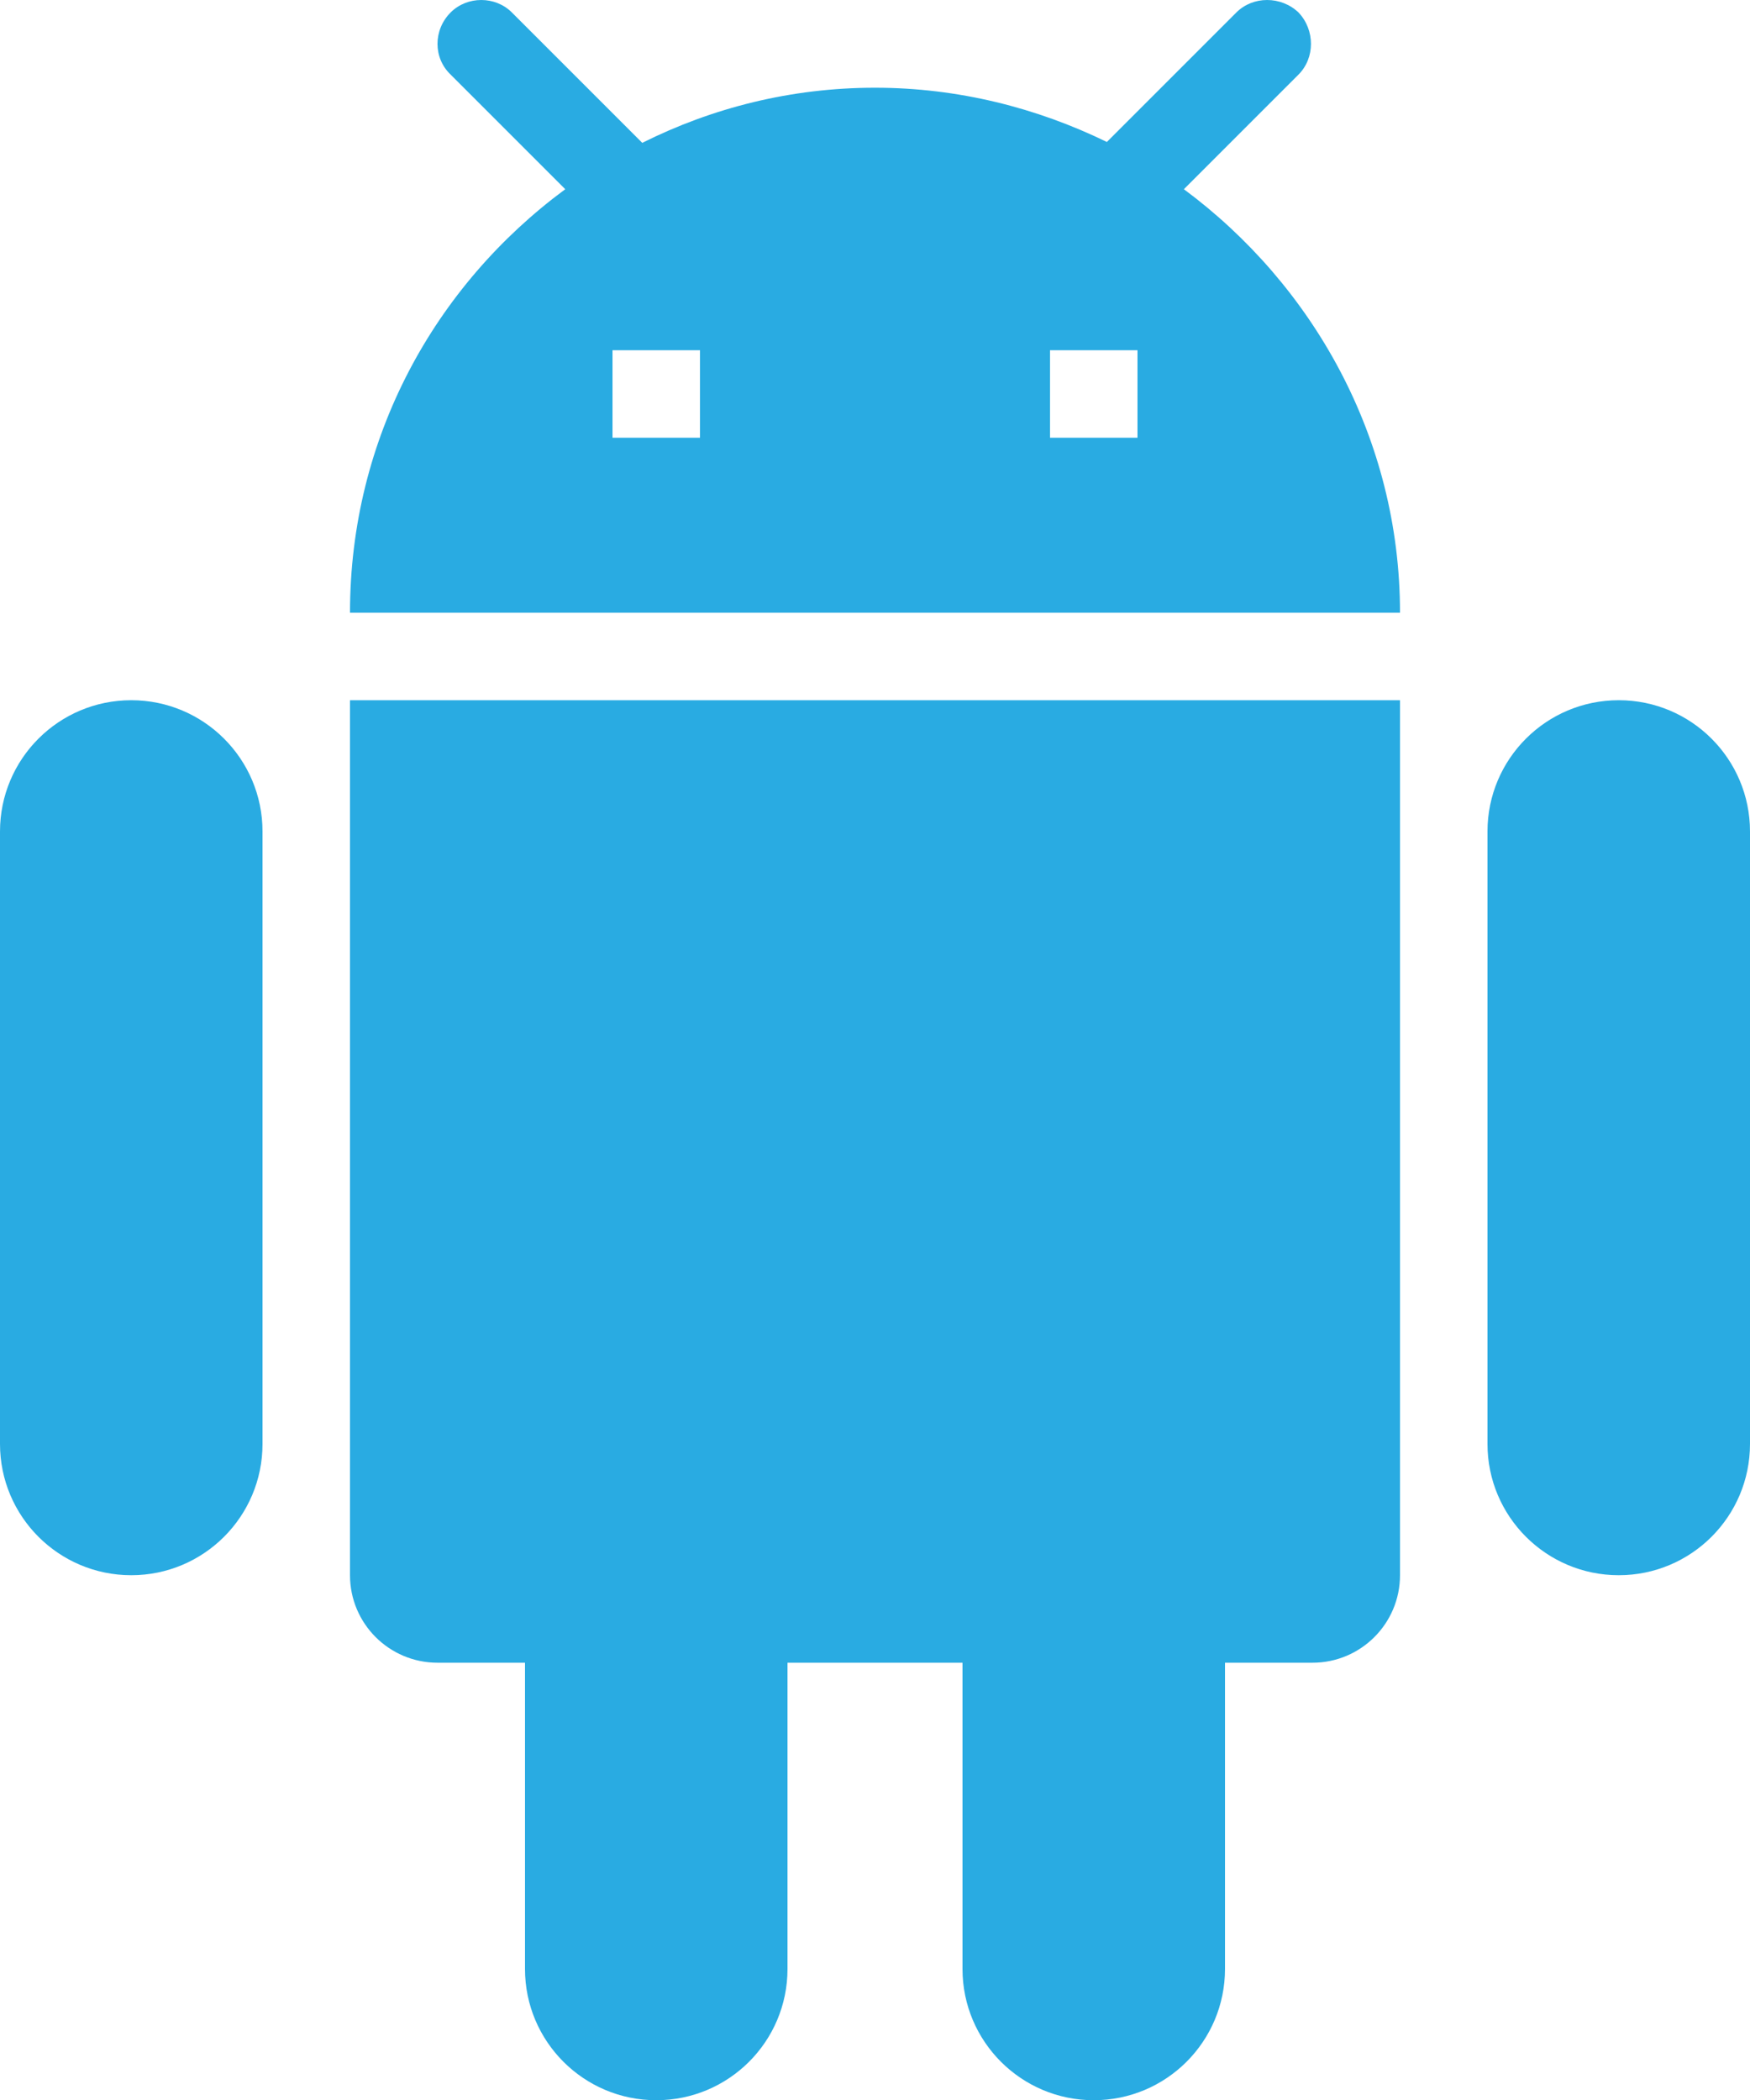 <?xml version="1.0" standalone="no"?><!-- Generator: Gravit.io --><svg xmlns="http://www.w3.org/2000/svg" xmlns:xlink="http://www.w3.org/1999/xlink" style="isolation:isolate" viewBox="125.822 699 102.356 122.84" width="102.356" height="122.84"><path d=" M 192.353 724.602 L 187.236 724.602 L 187.236 719.484 L 192.353 719.484 M 166.764 724.602 L 161.647 724.602 L 161.647 719.484 L 166.764 719.484 M 195.066 710.067 L 201.77 703.363 C 202.742 702.391 202.742 700.753 201.77 699.729 C 200.746 698.757 199.109 698.757 198.136 699.729 L 190.562 707.304 C 186.468 705.308 181.862 704.131 177 704.131 C 172.087 704.131 167.481 705.308 163.387 707.355 L 155.761 699.729 C 154.789 698.757 153.151 698.757 152.179 699.729 C 151.155 700.753 151.155 702.391 152.179 703.363 L 158.883 710.067 C 151.258 715.697 146.293 724.602 146.293 734.837 L 207.707 734.837 C 207.707 724.602 202.589 715.646 195.066 710.067 Z  M 220.501 739.955 C 216.261 739.955 212.824 743.392 212.824 747.632 L 212.824 783.456 C 212.824 787.696 216.261 791.133 220.501 791.133 C 224.741 791.133 228.178 787.696 228.178 783.456 L 228.178 747.632 C 228.178 743.392 224.741 739.955 220.501 739.955 Z  M 133.499 739.955 C 129.259 739.955 125.822 743.392 125.822 747.632 L 125.822 783.456 C 125.822 787.696 129.259 791.133 133.499 791.133 C 137.739 791.133 141.176 787.696 141.176 783.456 L 141.176 747.632 C 141.176 743.392 137.739 739.955 133.499 739.955 Z  M 146.293 791.133 C 146.293 793.959 148.585 796.251 151.411 796.251 L 156.529 796.251 L 156.529 814.163 C 156.529 818.403 159.966 821.84 164.206 821.84 C 168.445 821.84 171.882 818.403 171.882 814.163 L 171.882 796.251 L 182.118 796.251 L 182.118 814.163 C 182.118 818.403 185.555 821.84 189.794 821.84 C 194.034 821.84 197.471 818.403 197.471 814.163 L 197.471 796.251 L 202.589 796.251 C 205.415 796.251 207.707 793.959 207.707 791.133 L 207.707 739.955 L 146.293 739.955 L 146.293 791.133 Z " fill="rgb(41,171,226)"/></svg>